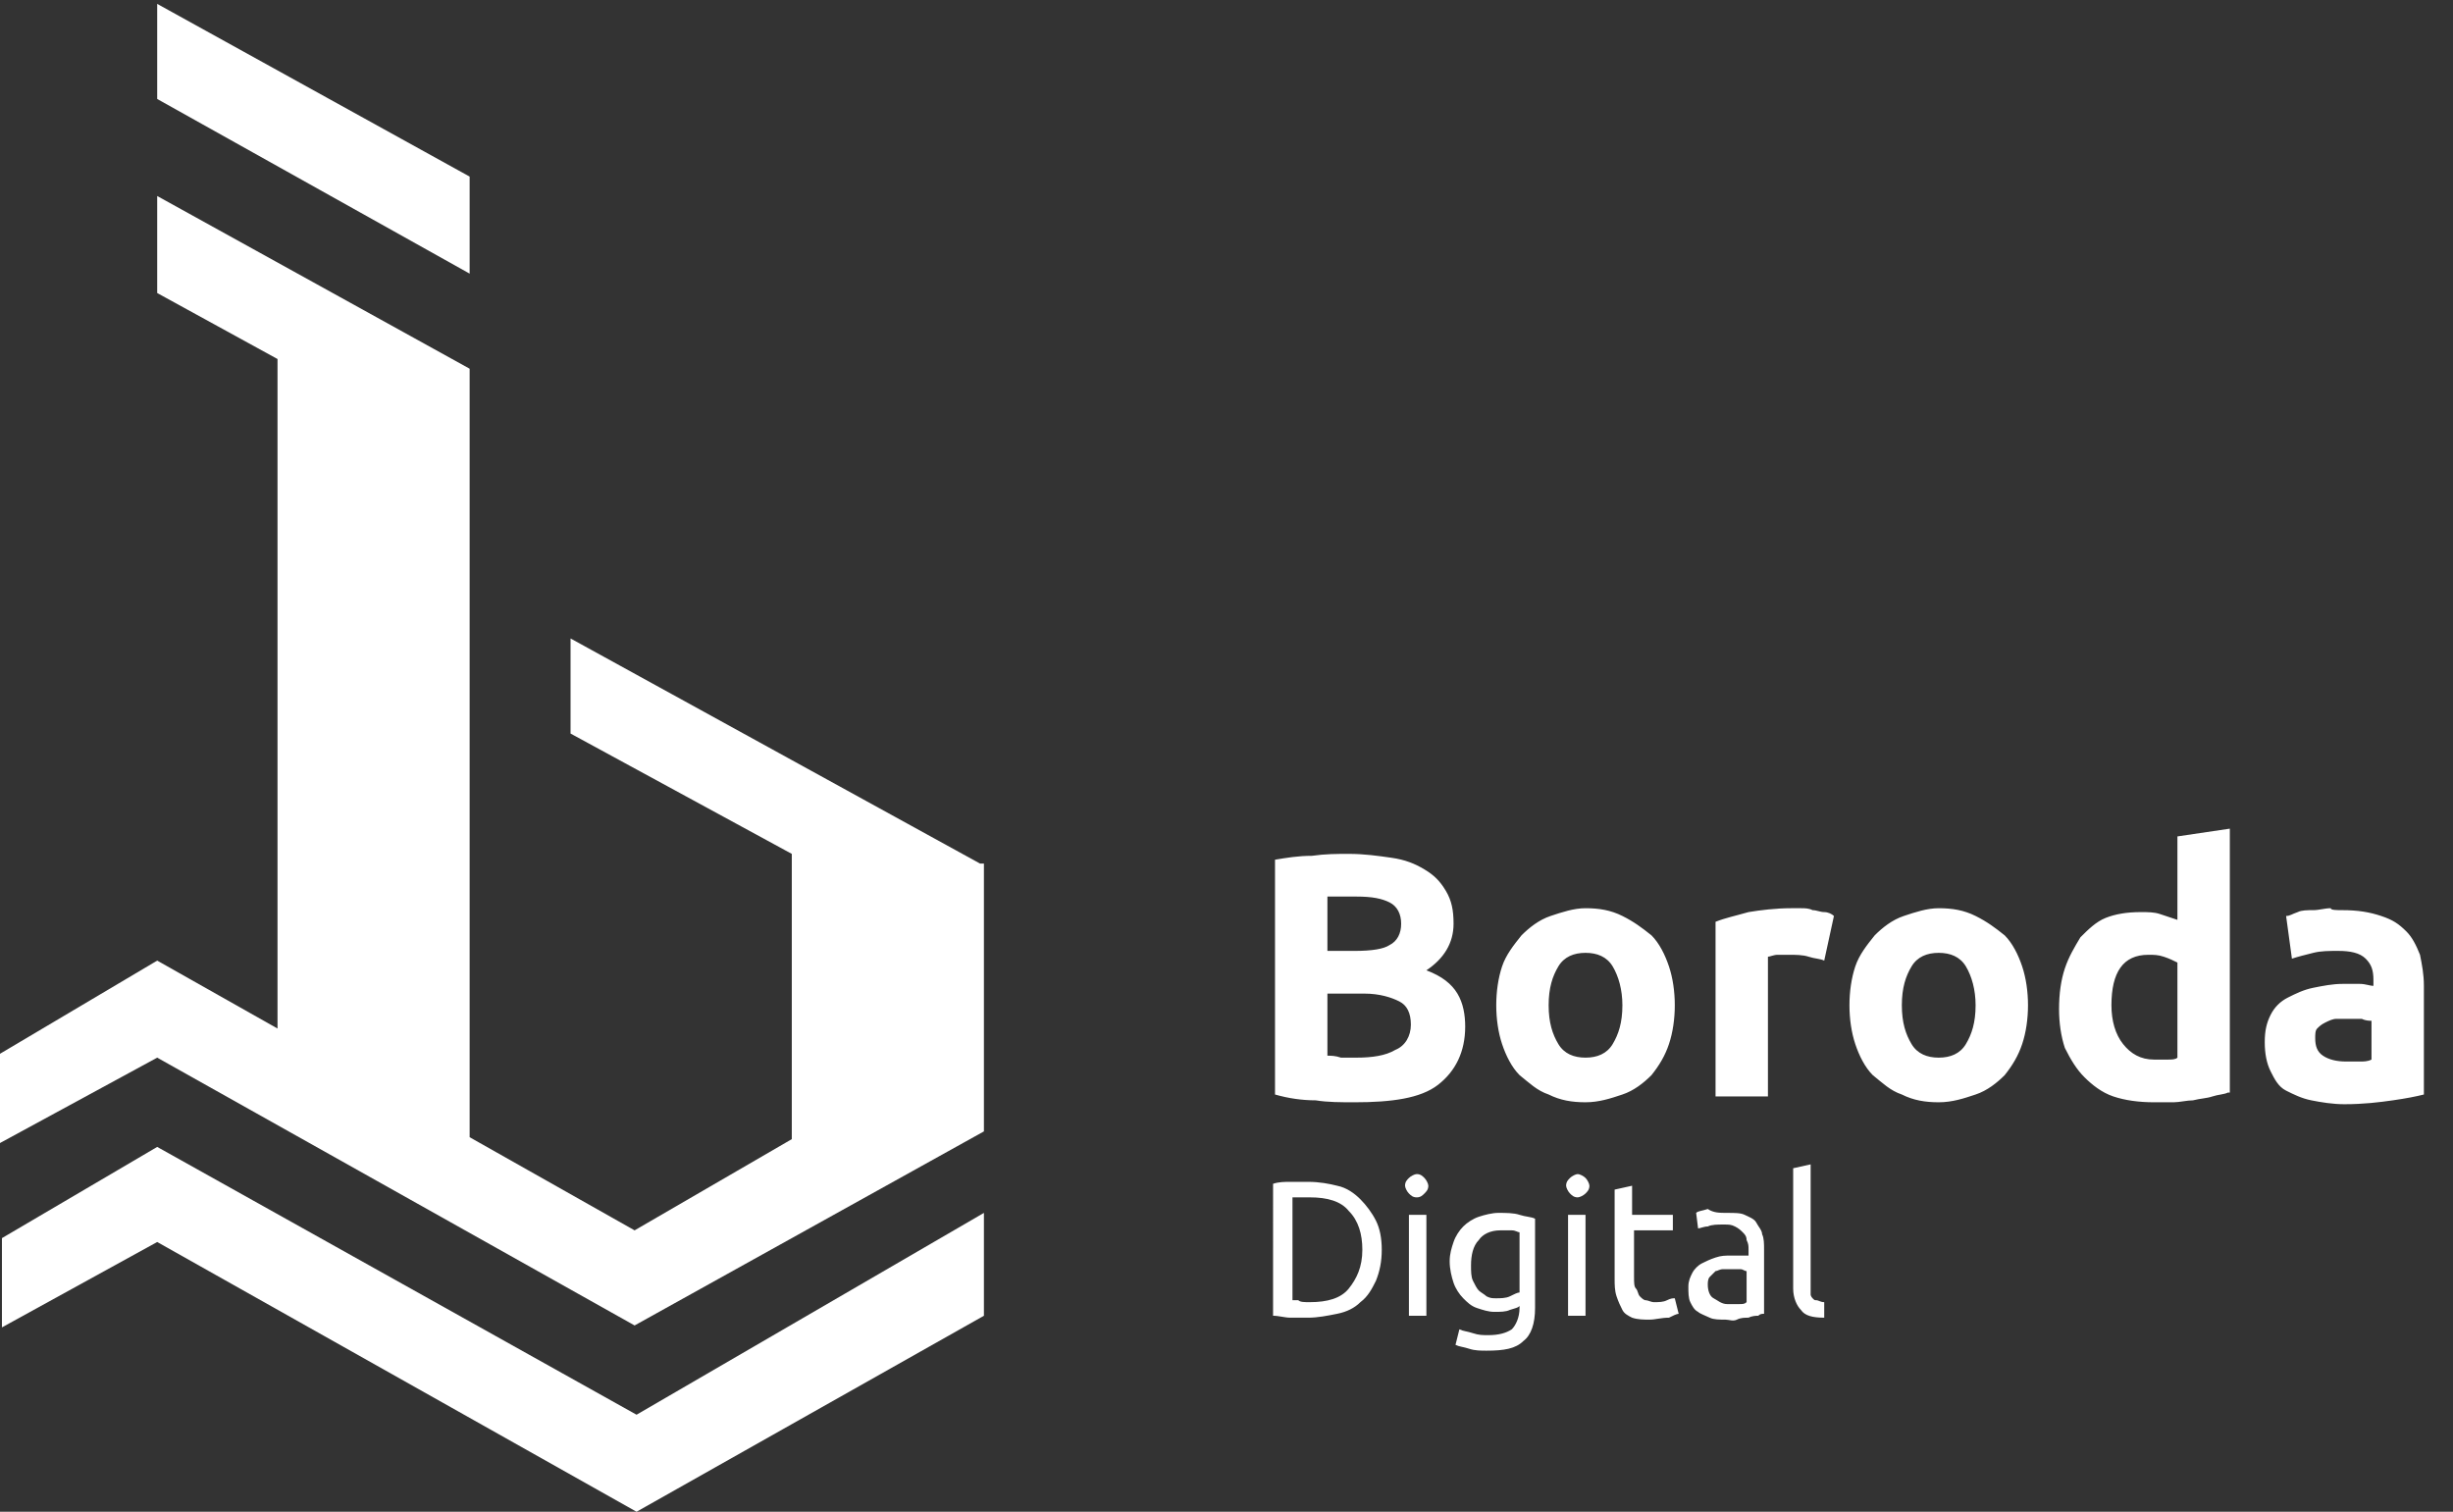 <svg id="logo" xmlns="http://www.w3.org/2000/svg" viewBox="0 0 126.4 77.9"><rect x="0" y="0" width="126.4" height="77.9" fill="#333333" stroke="none"/><style>.st0{enable-background:new}.st1{fill:#fff}</style><g id="Boroda" class="st0"><path class="st1" d="M69.8 56.8c-.7 0-1.4 0-2-.1-.7 0-1.4-.1-2.1-.3V44.3c.6-.1 1.2-.2 1.9-.2.7-.1 1.3-.1 1.9-.1.8 0 1.5.1 2.2.2.7.1 1.2.3 1.7.6s.8.6 1.1 1.1c.3.5.4 1 .4 1.7 0 1-.5 1.8-1.4 2.4.8.3 1.3.7 1.6 1.2s.4 1.1.4 1.7c0 1.3-.5 2.3-1.4 3s-2.4.9-4.3.9zM68.4 49h1.4c.9 0 1.5-.1 1.8-.3.4-.2.6-.6.6-1.1 0-.5-.2-.9-.6-1.1-.4-.2-.9-.3-1.7-.3h-1.5V49zm0 2.2v3.2c.2 0 .4 0 .7.1h.8c.8 0 1.5-.1 2-.4.5-.2.8-.7.8-1.3 0-.6-.2-1-.6-1.2-.4-.2-1-.4-1.8-.4h-1.9zm17.9.6c0 .7-.1 1.4-.3 2-.2.6-.5 1.1-.9 1.6-.4.4-.9.8-1.5 1s-1.2.4-1.9.4-1.3-.1-1.9-.4c-.6-.2-1-.6-1.5-1-.4-.4-.7-1-.9-1.6-.2-.6-.3-1.3-.3-2s.1-1.4.3-2c.2-.6.6-1.1 1-1.6.4-.4.9-.8 1.5-1 .6-.2 1.2-.4 1.8-.4.7 0 1.3.1 1.9.4s1 .6 1.5 1c.4.4.7 1 .9 1.6.2.6.3 1.3.3 2zm-2.7 0c0-.8-.2-1.5-.5-2s-.8-.7-1.4-.7c-.6 0-1.1.2-1.4.7-.3.5-.5 1.1-.5 2s.2 1.5.5 2 .8.7 1.4.7c.6 0 1.1-.2 1.4-.7s.5-1.1.5-2zM94 49.5c-.2-.1-.5-.1-.8-.2-.3-.1-.7-.1-1-.1h-.6c-.2 0-.4.1-.5.1v7.2h-2.7v-9c.5-.2 1-.3 1.7-.5.6-.1 1.4-.2 2.2-.2h.5c.2 0 .4 0 .6.1.2 0 .4.1.6.1.2 0 .4.1.5.2l-.5 2.3zm10.5 2.3c0 .7-.1 1.4-.3 2-.2.6-.5 1.1-.9 1.6-.4.4-.9.8-1.5 1s-1.2.4-1.9.4-1.3-.1-1.9-.4c-.6-.2-1-.6-1.5-1-.4-.4-.7-1-.9-1.6-.2-.6-.3-1.3-.3-2s.1-1.4.3-2c.2-.6.6-1.1 1-1.6.4-.4.9-.8 1.5-1 .6-.2 1.2-.4 1.8-.4.7 0 1.3.1 1.9.4s1 .6 1.5 1c.4.4.7 1 .9 1.6.2.6.3 1.3.3 2zm-2.7 0c0-.8-.2-1.5-.5-2s-.8-.7-1.4-.7c-.6 0-1.1.2-1.4.7-.3.5-.5 1.1-.5 2s.2 1.5.5 2 .8.7 1.4.7c.6 0 1.1-.2 1.4-.7s.5-1.1.5-2zm13 4.5c-.2.1-.5.1-.8.2-.3.1-.6.1-1 .2-.3 0-.7.1-1 .1h-1c-.8 0-1.5-.1-2.1-.3-.6-.2-1.1-.6-1.5-1s-.7-.9-1-1.5c-.2-.6-.3-1.3-.3-2 0-.8.1-1.5.3-2.1.2-.6.5-1.1.8-1.6.4-.4.8-.8 1.3-1s1.1-.3 1.8-.3c.4 0 .7 0 1 .1l.9.3v-4.3l2.7-.4v13.6zm-6-4.5c0 .8.2 1.5.6 2 .4.5.9.8 1.6.8h.7c.2 0 .4 0 .5-.1v-4.9c-.2-.1-.4-.2-.7-.3s-.5-.1-.8-.1c-1.3 0-1.9.9-1.9 2.6zm11.9-4.9c.8 0 1.4.1 2 .3s.9.4 1.3.8c.3.3.5.7.7 1.2.1.5.2 1 .2 1.6v5.6c-.4.1-.9.2-1.6.3-.7.1-1.5.2-2.5.2-.6 0-1.2-.1-1.7-.2s-.9-.3-1.3-.5-.6-.6-.8-1c-.2-.4-.3-.9-.3-1.5s.1-1 .3-1.4c.2-.4.5-.7.9-.9.4-.2.8-.4 1.3-.5s1-.2 1.5-.2h.9c.3 0 .5.1.7.1v-.3c0-.5-.1-.8-.4-1.1-.3-.3-.8-.4-1.4-.4-.5 0-.9 0-1.3.1s-.8.2-1.1.3l-.3-2.2c.2 0 .3-.1.6-.2.2-.1.5-.1.8-.1s.6-.1.9-.1c0 .1.3.1.6.1zm.2 7.8h.7c.2 0 .4 0 .6-.1v-2c-.1 0-.3 0-.5-.1h-1.3c-.2 0-.4.1-.6.2-.2.1-.3.2-.4.3-.1.1-.1.3-.1.5 0 .4.1.7.4.9.3.2.7.3 1.2.3z"/></g><g id="Digital" class="st0"><path class="st1" d="M71.2 64.4c0 .6-.1 1.1-.3 1.6-.2.4-.4.8-.8 1.1-.3.3-.7.5-1.2.6s-1 .2-1.5.2h-.9c-.3 0-.6-.1-.9-.1V61c.3-.1.6-.1.9-.1h.9c.6 0 1.1.1 1.5.2.5.1.9.4 1.2.7s.6.7.8 1.1c.2.4.3.9.3 1.5zm-3.7 2.7c.9 0 1.6-.2 2-.7.4-.5.7-1.1.7-2 0-.8-.2-1.5-.7-2-.4-.5-1.1-.7-2-.7h-.9V67h.3c.1.1.3.1.6.1zm5.5-5.4c-.2 0-.3-.1-.4-.2s-.2-.3-.2-.4c0-.2.1-.3.2-.4.1-.1.3-.2.4-.2.2 0 .3.1.4.2.1.1.2.3.2.4 0 .2-.1.3-.2.4-.1.1-.2.2-.4.2zm.5 6.1h-.9v-5.2h.9v5.2zm4.8-.5c-.1.1-.2.1-.5.2-.2.1-.5.1-.8.1-.3 0-.6-.1-.9-.2s-.5-.3-.7-.5c-.2-.2-.4-.5-.5-.8-.1-.3-.2-.7-.2-1.1 0-.4.1-.7.2-1 .1-.3.3-.6.5-.8s.5-.4.8-.5.7-.2 1-.2c.4 0 .8 0 1.1.1.3.1.6.1.8.2v4.6c0 .8-.2 1.4-.6 1.7-.4.4-1 .5-1.9.5-.3 0-.6 0-.9-.1-.3-.1-.5-.1-.7-.2l.2-.8c.2.1.4.1.7.2s.5.1.8.1c.5 0 .9-.1 1.2-.3.2-.2.4-.6.4-1.1v-.1zm0-3.8c-.1 0-.2-.1-.4-.1h-.6c-.5 0-.9.2-1.1.5-.3.3-.4.8-.4 1.3 0 .3 0 .6.1.8.1.2.2.4.3.5.1.1.3.2.4.3.2.1.3.1.5.1s.5 0 .7-.1.4-.2.5-.2v-3.1zm3-1.8c-.2 0-.3-.1-.4-.2-.1-.1-.2-.3-.2-.4 0-.2.1-.3.2-.4.1-.1.3-.2.4-.2s.3.1.4.2c.1.1.2.3.2.4 0 .2-.1.3-.2.4s-.3.2-.4.2zm.4 6.1h-.9v-5.2h.9v5.2zm2.5-5.2h2v.8h-2v2.4c0 .3 0 .5.1.6s.1.3.2.4c.1.1.2.2.3.2.1 0 .3.1.4.1.3 0 .5 0 .7-.1.2-.1.3-.1.4-.1l.2.8c-.1 0-.3.1-.5.2-.4 0-.7.1-1 .1-.3 0-.6 0-.9-.1-.2-.1-.4-.2-.5-.4-.1-.2-.2-.4-.3-.7s-.1-.6-.1-.9v-4.6l.9-.2v1.5zm4.8-.1c.4 0 .7 0 .9.1s.5.2.6.4.3.4.3.6c.1.2.1.5.1.8v3.3c-.1 0-.2 0-.3.1-.1 0-.3 0-.5.1-.2 0-.4 0-.6.1s-.4 0-.6 0c-.3 0-.6 0-.8-.1-.2-.1-.5-.2-.6-.3-.2-.1-.3-.3-.4-.5s-.1-.5-.1-.8c0-.3.1-.5.2-.7.1-.2.3-.4.5-.5s.4-.2.7-.3c.3-.1.5-.1.8-.1h.9v-.3c0-.2 0-.3-.1-.5 0-.2-.1-.3-.2-.4-.1-.1-.2-.2-.4-.3s-.3-.1-.6-.1-.6 0-.8.1c-.2 0-.4.1-.5.1l-.1-.8c.1-.1.3-.1.6-.2.3.2.6.2 1 .2zm0 4.7h.6c.2 0 .3 0 .4-.1v-1.6c-.1 0-.2-.1-.3-.1h-.9c-.2 0-.3.1-.4.1l-.3.3c-.1.1-.1.3-.1.4 0 .3.1.6.3.7s.4.3.7.3zm5 .7c-.6 0-1-.1-1.2-.4-.2-.2-.4-.6-.4-1.1v-6.2l.9-.2v6.7c0 .1.1.2.1.2.1.1.1.1.2.1s.2.1.4.1v.8z"/></g><path class="st1" d="M32.7 68.3l18-10V44.5h-.2L29.4 32.9v4.9L40.8 44v14.7l-8.1 4.7-8.5-4.8V19L8.1 10.1v5l6.2 3.4V53l-6.2-3.5L0 54.3v4.6l8.1-4.4zM24.2 9.1L8.1.2v4.9l16.1 9z"/><path class="st1" d="M32.8 72.9L8.1 59.1l-8 4.7v4.6l8-4.4 24.7 13.9 17.9-10.1v-5.3z"/></svg>